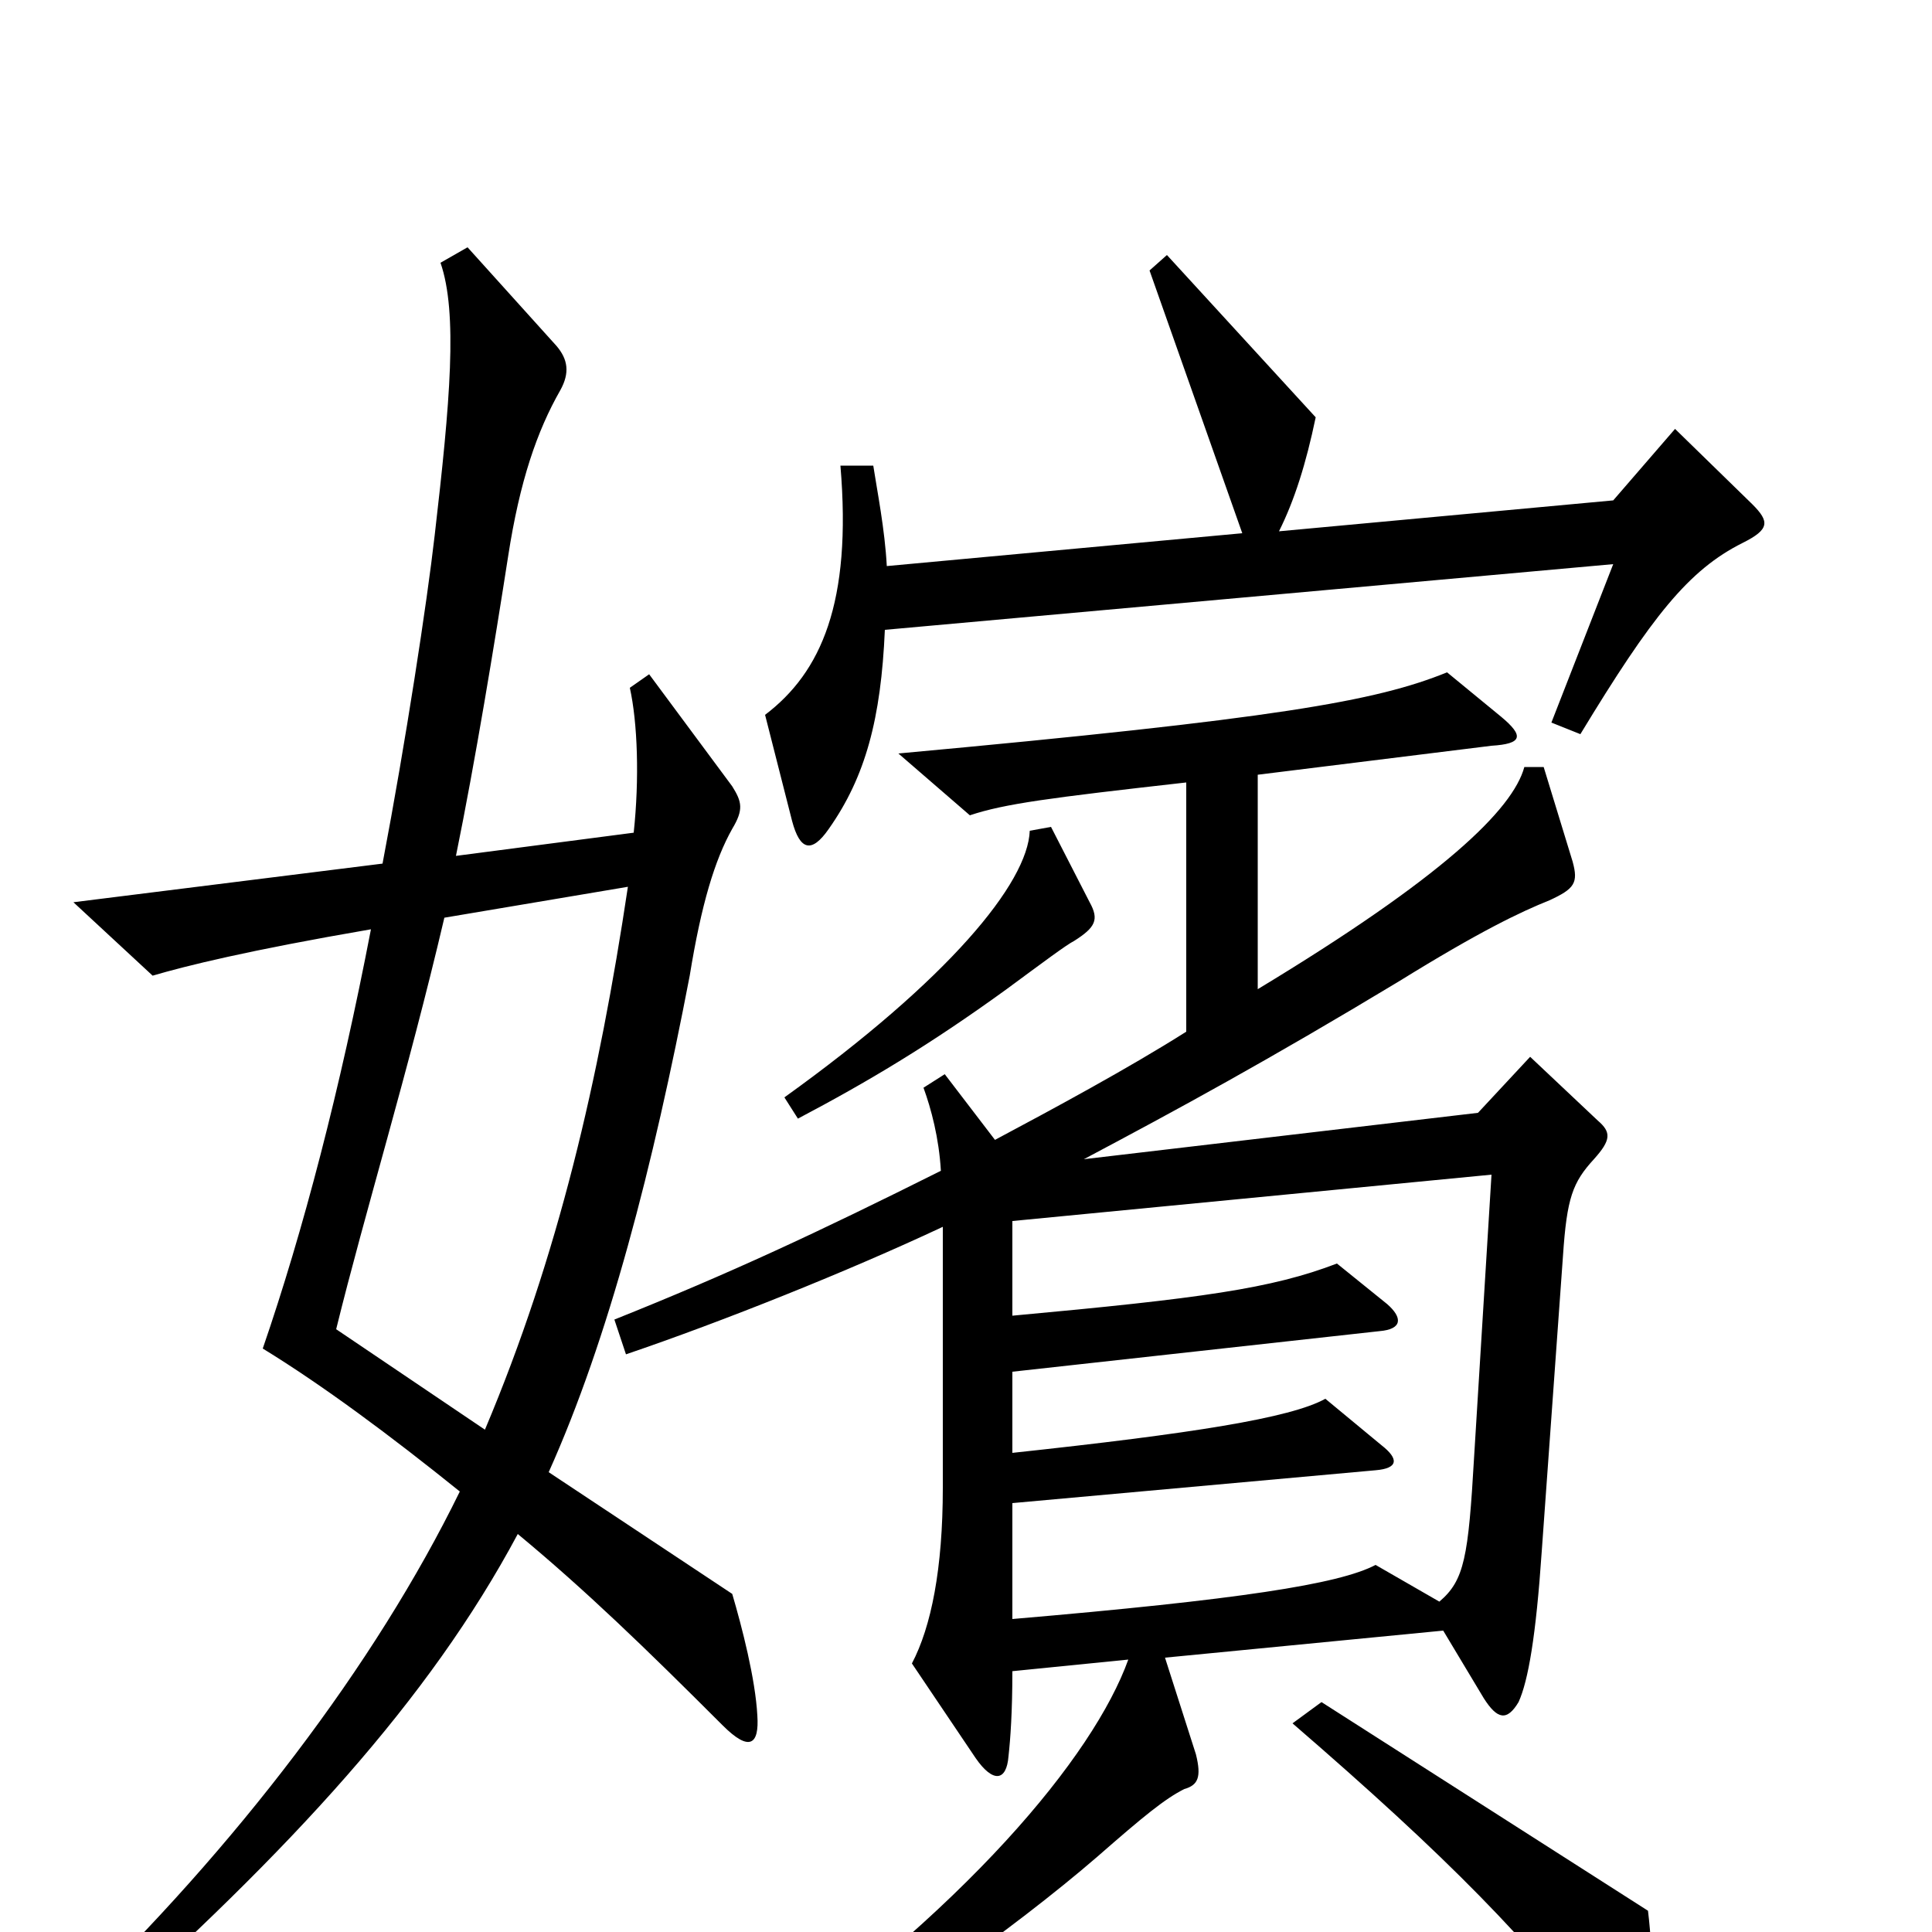 <svg xmlns="http://www.w3.org/2000/svg" viewBox="0 -1000 1000 1000">
	<path fill="#000000" d="M907 -739L867 -778L835 -741L662 -725C670 -741 676 -760 681 -784L604 -868L595 -860L643 -724L459 -707C458 -726 454 -746 452 -759H435C441 -688 425 -652 396 -630L410 -575C414 -560 420 -558 429 -571C448 -598 456 -628 458 -674L835 -708L803 -626L818 -620C855 -681 874 -705 902 -719C916 -726 916 -730 907 -739ZM564 -533L544 -572L533 -570C532 -543 491 -493 406 -432L413 -421C449 -440 481 -459 521 -488C540 -502 552 -511 556 -513C567 -520 569 -524 564 -533ZM392 -112C391 -131 384 -158 379 -175L284 -238C315 -307 338 -396 357 -495C363 -532 370 -555 379 -571C385 -581 384 -585 379 -593L336 -651L326 -644C330 -626 331 -597 328 -569L236 -557C246 -606 256 -667 263 -712C269 -751 278 -777 290 -798C295 -807 294 -814 288 -821L242 -872L228 -864C237 -838 233 -792 225 -723C221 -688 210 -616 198 -553L38 -533L79 -495C96 -500 128 -508 192 -519C176 -436 157 -363 136 -302C167 -283 202 -257 238 -228C194 -138 122 -44 37 38L48 49C151 -43 222 -120 268 -206C303 -177 334 -147 374 -107C388 -93 393 -97 392 -112ZM827 -420L792 -453L765 -424L561 -400C610 -426 656 -451 724 -492C766 -518 787 -528 802 -534C815 -540 817 -543 814 -554L799 -603H789C783 -581 747 -546 651 -488V-599L772 -614C788 -615 789 -619 777 -629L749 -652C712 -637 661 -628 465 -610L502 -578C520 -584 543 -587 614 -595V-466C584 -447 545 -426 515 -410L489 -444L478 -437C482 -426 486 -411 487 -394C423 -362 378 -341 318 -317L324 -299C374 -316 439 -342 488 -365V-230C488 -188 482 -158 472 -139L505 -90C514 -77 521 -78 522 -91C523 -100 524 -114 524 -135L584 -141C566 -91 500 -11 382 71L393 84C456 47 524 -1 568 -39C592 -60 603 -69 613 -74C620 -76 622 -80 619 -92L603 -142L747 -156L768 -121C775 -110 780 -109 786 -119C791 -130 795 -153 798 -197L809 -350C811 -380 814 -388 825 -400C834 -410 834 -414 827 -420ZM853 -11L684 -119L669 -108C750 -38 791 4 834 60C844 73 849 73 852 60C856 44 856 14 853 -11ZM325 -541C310 -441 289 -350 251 -260L174 -312C189 -373 211 -444 230 -525ZM772 -392L763 -246C760 -194 758 -182 745 -171L712 -190C693 -180 641 -172 524 -162V-222L712 -239C724 -240 724 -245 715 -252L686 -276C668 -266 617 -258 524 -248V-290L714 -311C726 -312 726 -318 718 -325L692 -346C658 -333 622 -328 524 -319V-368Z"/>
</svg>